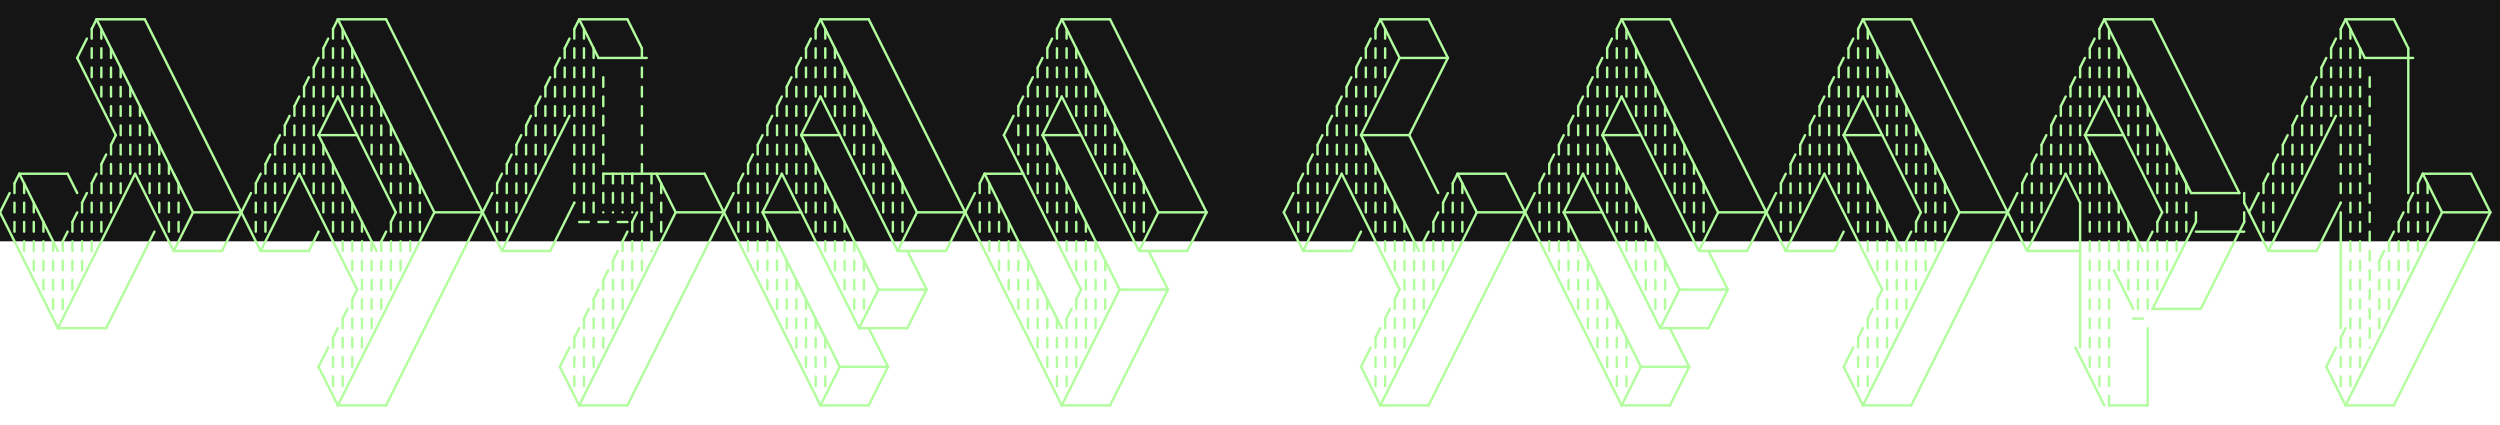<svg xmlns="http://www.w3.org/2000/svg" width="2072" height="352" class="svgbob">
    <style>
      .svgbob line, .svgbob path, .svgbob circle, .svgbob rect, .svgbob polygon {
      stroke: #b2fd9d;
      stroke-width: 2;
      stroke-opacity: 1;
      fill-opacity: 1;
      stroke-linecap: round;
      stroke-linejoin: miter;
      }
      .svgbob text {
      white-space: pre;
      fill: #b2fd9d;
      font-family: Iosevka Fixed, monospace;
      font-size: 18px;
      }
      .svgbob rect.backdrop {
      stroke: none;
      fill: #151515;
      height: 200px;
      }
      .svgbob .broken {
      stroke-dasharray: 8;
      }
      .svgbob .filled {
      fill: black;
      }
      .svgbob .bg_filled {
      fill: white;
      stroke-width: 2;
      }
      .svgbob .nofill {
      fill: white;
      }
      .svgbob .end_marked_arrow {
      marker-end: url(#arrow);
      }
      .svgbob .start_marked_arrow {
      marker-start: url(#arrow);
      }
      .svgbob .end_marked_diamond {
      marker-end: url(#diamond);
      }
      .svgbob .start_marked_diamond {
      marker-start: url(#diamond);
      }
      .svgbob .end_marked_circle {
      marker-end: url(#circle);
      }
      .svgbob .start_marked_circle {
      marker-start: url(#circle);
      }
      .svgbob .end_marked_open_circle {
      marker-end: url(#open_circle);
      }
      .svgbob .start_marked_open_circle {
      marker-start: url(#open_circle);
      }
      .svgbob .end_marked_big_open_circle {
      marker-end: url(#big_open_circle);
      }
      .svgbob .start_marked_big_open_circle {
      marker-start: url(#big_open_circle);
      }
      <!--separator-->
    </style>
    <defs>
      <marker id="arrow" viewBox="-2 -2 8 8" refX="4" refY="2" markerWidth="7" markerHeight="7" orient="auto-start-reverse">
        <polygon points="0,0 0,4 4,2 0,0"></polygon>
      </marker>
      <marker id="diamond" viewBox="-2 -2 8 8" refX="4" refY="2" markerWidth="7" markerHeight="7" orient="auto-start-reverse">
        <polygon points="0,2 2,0 4,2 2,4 0,2"></polygon>
      </marker>
      <marker id="circle" viewBox="0 0 8 8" refX="4" refY="4" markerWidth="7" markerHeight="7" orient="auto-start-reverse">
        <circle cx="4" cy="4" r="2" class="filled"></circle>
      </marker>
      <marker id="open_circle" viewBox="0 0 8 8" refX="4" refY="4" markerWidth="7" markerHeight="7" orient="auto-start-reverse">
        <circle cx="4" cy="4" r="2" class="bg_filled"></circle>
      </marker>
      <marker id="big_open_circle" viewBox="0 0 8 8" refX="4" refY="4" markerWidth="7" markerHeight="7" orient="auto-start-reverse">
        <circle cx="4" cy="4" r="3" class="bg_filled"></circle>
      </marker>
    </defs>
    <rect class="backdrop" x="0" y="0" width="2072" height="352"></rect>
    <line x1="1964" y1="64" x2="1964" y2="288" class="broken"></line>
    <line x1="1820" y1="192" x2="1860" y2="192" class="solid"></line>
    <line x1="1940" y1="176" x2="1940" y2="272" class="solid"></line>
    <line x1="1752" y1="224" x2="1768" y2="256" class="solid"></line>
    <line x1="1768" y1="264" x2="1780" y2="264" class="broken"></line>
    <line x1="1720" y1="288" x2="1744" y2="336" class="solid"></line>
    <g>
      <line x1="80" y1="16" x2="120" y2="16" class="solid"></line>
      <line x1="80" y1="16" x2="76" y2="24" class="solid"></line>
      <line x1="76" y1="24" x2="76" y2="64" class="broken"></line>
      <line x1="80" y1="16" x2="148" y2="152" class="solid"></line>
      <line x1="84" y1="24" x2="84" y2="80" class="broken"></line>
      <line x1="120" y1="16" x2="184" y2="144" class="solid"></line>
      <line x1="92" y1="40" x2="92" y2="96" class="broken"></line>
      <line x1="100" y1="56" x2="100" y2="160" class="broken"></line>
      <line x1="108" y1="72" x2="108" y2="144" class="broken"></line>
      <line x1="116" y1="88" x2="116" y2="144" class="broken"></line>
      <line x1="124" y1="104" x2="124" y2="160" class="broken"></line>
      <line x1="132" y1="120" x2="132" y2="176" class="broken"></line>
      <line x1="140" y1="136" x2="140" y2="192" class="broken"></line>
      <line x1="144" y1="144" x2="160" y2="176" class="solid"></line>
      <line x1="148" y1="152" x2="148" y2="192" class="broken"></line>
      <line x1="184" y1="144" x2="216" y2="208" class="solid"></line>
      <line x1="248" y1="144" x2="216" y2="208" class="solid"></line>
      <line x1="248" y1="144" x2="296" y2="240" class="solid"></line>
      <line x1="160" y1="176" x2="200" y2="176" class="solid"></line>
      <line x1="208" y1="160" x2="184" y2="208" class="solid"></line>
      <line x1="216" y1="208" x2="256" y2="208" class="solid"></line>
      <line x1="264" y1="192" x2="256" y2="208" class="solid"></line>
      <line x1="296" y1="240" x2="292" y2="248" class="solid"></line>
      <line x1="292" y1="248" x2="292" y2="304" class="broken"></line>
      <line x1="112" y1="144" x2="48" y2="272" class="solid"></line>
      <line x1="112" y1="144" x2="144" y2="208" class="solid"></line>
      <line x1="160" y1="176" x2="144" y2="208" class="solid"></line>
      <line x1="144" y1="208" x2="184" y2="208" class="solid"></line>
      <line x1="8" y1="160" x2="0" y2="176" class="solid"></line>
      <line x1="0" y1="176" x2="48" y2="272" class="solid"></line>
      <line x1="128" y1="192" x2="88" y2="272" class="solid"></line>
      <line x1="48" y1="272" x2="88" y2="272" class="solid"></line>
    </g>
    <g>
      <line x1="280" y1="16" x2="320" y2="16" class="solid"></line>
      <line x1="280" y1="16" x2="276" y2="24" class="solid"></line>
      <line x1="276" y1="24" x2="276" y2="80" class="broken"></line>
      <line x1="280" y1="16" x2="348" y2="152" class="solid"></line>
      <line x1="284" y1="24" x2="284" y2="80" class="broken"></line>
      <line x1="320" y1="16" x2="384" y2="144" class="solid"></line>
      <line x1="292" y1="40" x2="292" y2="96" class="broken"></line>
      <line x1="300" y1="56" x2="300" y2="112" class="broken"></line>
      <line x1="308" y1="72" x2="308" y2="128" class="broken"></line>
      <line x1="316" y1="88" x2="316" y2="144" class="broken"></line>
      <line x1="324" y1="104" x2="324" y2="160" class="broken"></line>
      <line x1="332" y1="120" x2="332" y2="224" class="broken"></line>
      <line x1="340" y1="136" x2="340" y2="208" class="broken"></line>
      <line x1="344" y1="144" x2="360" y2="176" class="solid"></line>
      <line x1="348" y1="152" x2="348" y2="192" class="broken"></line>
      <line x1="480" y1="16" x2="520" y2="16" class="solid"></line>
      <line x1="480" y1="16" x2="476" y2="24" class="solid"></line>
      <line x1="476" y1="24" x2="476" y2="168" class="broken"></line>
      <line x1="480" y1="16" x2="496" y2="48" class="solid"></line>
      <line x1="484" y1="24" x2="484" y2="176" class="broken"></line>
      <line x1="520" y1="16" x2="532" y2="40" class="solid"></line>
      <line x1="492" y1="40" x2="492" y2="176" class="broken"></line>
      <line x1="496" y1="48" x2="536" y2="48" class="solid"></line>
      <line x1="532" y1="40" x2="532" y2="224" class="broken"></line>
      <line x1="476" y1="168" x2="456" y2="208" class="solid"></line>
      <line x1="472" y1="96" x2="416" y2="208" class="solid"></line>
      <line x1="384" y1="144" x2="416" y2="208" class="solid"></line>
      <line x1="360" y1="176" x2="400" y2="176" class="solid"></line>
      <line x1="408" y1="160" x2="320" y2="336" class="solid"></line>
      <line x1="360" y1="176" x2="296" y2="304" class="solid"></line>
      <line x1="416" y1="208" x2="456" y2="208" class="solid"></line>
      <line x1="272" y1="288" x2="264" y2="304" class="solid"></line>
      <line x1="264" y1="304" x2="280" y2="336" class="solid"></line>
      <line x1="296" y1="304" x2="280" y2="336" class="solid"></line>
      <line x1="280" y1="336" x2="320" y2="336" class="solid"></line>
    </g>
    <g>
      <line x1="680" y1="16" x2="720" y2="16" class="solid"></line>
      <line x1="680" y1="16" x2="676" y2="24" class="solid"></line>
      <line x1="676" y1="24" x2="676" y2="80" class="broken"></line>
      <line x1="680" y1="16" x2="748" y2="152" class="solid"></line>
      <line x1="684" y1="24" x2="684" y2="80" class="broken"></line>
      <line x1="720" y1="16" x2="848" y2="272" class="solid"></line>
      <line x1="692" y1="40" x2="692" y2="96" class="broken"></line>
      <line x1="700" y1="56" x2="700" y2="112" class="broken"></line>
      <line x1="708" y1="72" x2="708" y2="128" class="broken"></line>
      <line x1="716" y1="88" x2="716" y2="144" class="broken"></line>
      <line x1="724" y1="104" x2="724" y2="160" class="broken"></line>
      <line x1="732" y1="120" x2="732" y2="176" class="broken"></line>
      <line x1="740" y1="136" x2="740" y2="192" class="broken"></line>
      <line x1="744" y1="144" x2="760" y2="176" class="solid"></line>
      <line x1="748" y1="152" x2="748" y2="192" class="broken"></line>
      <line x1="760" y1="176" x2="800" y2="176" class="solid"></line>
      <line x1="808" y1="160" x2="784" y2="208" class="solid"></line>
      <line x1="680" y1="80" x2="664" y2="112" class="solid"></line>
      <line x1="680" y1="80" x2="744" y2="208" class="solid"></line>
      <line x1="664" y1="112" x2="696" y2="112" class="solid"></line>
      <line x1="664" y1="112" x2="728" y2="240" class="solid"></line>
      <line x1="668" y1="120" x2="668" y2="176" class="broken"></line>
      <line x1="676" y1="136" x2="676" y2="192" class="broken"></line>
      <line x1="684" y1="152" x2="684" y2="208" class="broken"></line>
      <line x1="692" y1="168" x2="692" y2="224" class="broken"></line>
      <line x1="700" y1="184" x2="700" y2="240" class="broken"></line>
      <line x1="760" y1="176" x2="744" y2="208" class="solid"></line>
      <line x1="708" y1="200" x2="708" y2="256" class="broken"></line>
      <line x1="744" y1="208" x2="784" y2="208" class="solid"></line>
      <line x1="716" y1="216" x2="716" y2="256" class="broken"></line>
      <line x1="752" y1="208" x2="768" y2="240" class="solid"></line>
      <line x1="728" y1="240" x2="768" y2="240" class="solid"></line>
      <line x1="768" y1="240" x2="752" y2="272" class="solid"></line>
      <line x1="880" y1="16" x2="920" y2="16" class="solid"></line>
      <line x1="880" y1="16" x2="876" y2="24" class="solid"></line>
      <line x1="876" y1="24" x2="876" y2="80" class="broken"></line>
      <line x1="880" y1="16" x2="948" y2="152" class="solid"></line>
      <line x1="884" y1="24" x2="884" y2="80" class="broken"></line>
      <line x1="920" y1="16" x2="984" y2="144" class="solid"></line>
      <line x1="892" y1="40" x2="892" y2="96" class="broken"></line>
      <line x1="900" y1="56" x2="900" y2="112" class="broken"></line>
      <line x1="908" y1="72" x2="908" y2="128" class="broken"></line>
      <line x1="916" y1="88" x2="916" y2="144" class="broken"></line>
      <line x1="924" y1="104" x2="924" y2="160" class="broken"></line>
      <line x1="932" y1="120" x2="932" y2="176" class="broken"></line>
      <line x1="940" y1="136" x2="940" y2="192" class="broken"></line>
      <line x1="944" y1="144" x2="960" y2="176" class="solid"></line>
      <line x1="948" y1="152" x2="948" y2="192" class="broken"></line>
      <line x1="984" y1="144" x2="1000" y2="176" class="solid"></line>
      <line x1="960" y1="176" x2="1000" y2="176" class="solid"></line>
      <line x1="1000" y1="176" x2="984" y2="208" class="solid"></line>
      <line x1="880" y1="80" x2="864" y2="112" class="solid"></line>
      <line x1="880" y1="80" x2="944" y2="208" class="solid"></line>
      <line x1="864" y1="112" x2="896" y2="112" class="solid"></line>
      <line x1="864" y1="112" x2="928" y2="240" class="solid"></line>
      <line x1="868" y1="120" x2="868" y2="176" class="broken"></line>
      <line x1="876" y1="136" x2="876" y2="192" class="broken"></line>
      <line x1="884" y1="152" x2="884" y2="208" class="broken"></line>
      <line x1="892" y1="168" x2="892" y2="224" class="broken"></line>
      <line x1="900" y1="184" x2="900" y2="288" class="broken"></line>
      <line x1="960" y1="176" x2="944" y2="208" class="solid"></line>
      <line x1="908" y1="200" x2="908" y2="272" class="broken"></line>
      <line x1="944" y1="208" x2="984" y2="208" class="solid"></line>
      <line x1="916" y1="216" x2="916" y2="256" class="broken"></line>
      <line x1="952" y1="208" x2="968" y2="240" class="solid"></line>
      <line x1="928" y1="240" x2="968" y2="240" class="solid"></line>
      <line x1="928" y1="240" x2="880" y2="336" class="solid"></line>
      <line x1="968" y1="240" x2="920" y2="336" class="solid"></line>
      <line x1="848" y1="272" x2="880" y2="336" class="solid"></line>
      <line x1="880" y1="336" x2="920" y2="336" class="solid"></line>
      <line x1="500" y1="64" x2="500" y2="176" class="broken"></line>
      <line x1="500" y1="144" x2="584" y2="144" class="solid"></line>
      <line x1="508" y1="144" x2="508" y2="176" class="broken"></line>
      <line x1="516" y1="144" x2="516" y2="176" class="broken"></line>
      <line x1="524" y1="144" x2="524" y2="176" class="broken"></line>
      <line x1="540" y1="144" x2="540" y2="208" class="broken"></line>
      <line x1="544" y1="144" x2="560" y2="176" class="solid"></line>
      <line x1="548" y1="152" x2="548" y2="192" class="broken"></line>
      <line x1="584" y1="144" x2="648" y2="272" class="solid"></line>
      <line x1="560" y1="176" x2="600" y2="176" class="solid"></line>
      <line x1="608" y1="160" x2="520" y2="336" class="solid"></line>
      <line x1="560" y1="176" x2="496" y2="304" class="solid"></line>
      <line x1="648" y1="272" x2="680" y2="336" class="solid"></line>
      <line x1="648" y1="144" x2="632" y2="176" class="solid"></line>
      <line x1="648" y1="144" x2="712" y2="272" class="solid"></line>
      <line x1="632" y1="176" x2="664" y2="176" class="solid"></line>
      <line x1="632" y1="176" x2="696" y2="304" class="solid"></line>
      <line x1="636" y1="184" x2="636" y2="240" class="broken"></line>
      <line x1="644" y1="200" x2="644" y2="256" class="broken"></line>
      <line x1="652" y1="216" x2="652" y2="272" class="broken"></line>
      <line x1="660" y1="232" x2="660" y2="288" class="broken"></line>
      <line x1="668" y1="248" x2="668" y2="304" class="broken"></line>
      <line x1="728" y1="240" x2="712" y2="272" class="solid"></line>
      <line x1="676" y1="264" x2="676" y2="320" class="broken"></line>
      <line x1="712" y1="272" x2="752" y2="272" class="solid"></line>
      <line x1="684" y1="280" x2="684" y2="320" class="broken"></line>
      <line x1="720" y1="272" x2="736" y2="304" class="solid"></line>
      <line x1="696" y1="304" x2="736" y2="304" class="solid"></line>
      <line x1="696" y1="304" x2="680" y2="336" class="solid"></line>
      <line x1="736" y1="304" x2="720" y2="336" class="solid"></line>
      <line x1="680" y1="336" x2="720" y2="336" class="solid"></line>
      <line x1="472" y1="288" x2="464" y2="304" class="solid"></line>
      <line x1="464" y1="304" x2="480" y2="336" class="solid"></line>
      <line x1="496" y1="304" x2="480" y2="336" class="solid"></line>
      <line x1="480" y1="336" x2="520" y2="336" class="solid"></line>
    </g>
    <g>
      <line x1="72" y1="32" x2="64" y2="48" class="solid"></line>
      <line x1="64" y1="48" x2="96" y2="112" class="solid"></line>
      <line x1="96" y1="112" x2="92" y2="120" class="solid"></line>
      <line x1="92" y1="120" x2="92" y2="176" class="broken"></line>
    </g>
    <g>
      <line x1="272" y1="32" x2="268" y2="40" class="solid"></line>
      <line x1="268" y1="40" x2="268" y2="96" class="broken"></line>
    </g>
    <g>
      <line x1="472" y1="32" x2="468" y2="40" class="solid"></line>
      <line x1="468" y1="40" x2="468" y2="96" class="broken"></line>
    </g>
    <g>
      <line x1="672" y1="32" x2="668" y2="40" class="solid"></line>
      <line x1="668" y1="40" x2="668" y2="96" class="broken"></line>
    </g>
    <g>
      <line x1="872" y1="32" x2="868" y2="40" class="solid"></line>
      <line x1="868" y1="40" x2="868" y2="96" class="broken"></line>
    </g>
    <g>
      <line x1="264" y1="48" x2="260" y2="56" class="solid"></line>
      <line x1="260" y1="56" x2="260" y2="160" class="broken"></line>
    </g>
    <g>
      <line x1="464" y1="48" x2="460" y2="56" class="solid"></line>
      <line x1="460" y1="56" x2="460" y2="112" class="broken"></line>
    </g>
    <g>
      <line x1="664" y1="48" x2="660" y2="56" class="solid"></line>
      <line x1="660" y1="56" x2="660" y2="160" class="broken"></line>
    </g>
    <g>
      <line x1="864" y1="48" x2="860" y2="56" class="solid"></line>
      <line x1="860" y1="56" x2="860" y2="160" class="broken"></line>
    </g>
    <g>
      <line x1="256" y1="64" x2="252" y2="72" class="solid"></line>
      <line x1="252" y1="72" x2="252" y2="144" class="broken"></line>
    </g>
    <g>
      <line x1="456" y1="64" x2="452" y2="72" class="solid"></line>
      <line x1="452" y1="72" x2="452" y2="128" class="broken"></line>
    </g>
    <g>
      <line x1="656" y1="64" x2="652" y2="72" class="solid"></line>
      <line x1="652" y1="72" x2="652" y2="144" class="broken"></line>
    </g>
    <g>
      <line x1="856" y1="64" x2="852" y2="72" class="solid"></line>
      <line x1="852" y1="72" x2="852" y2="144" class="broken"></line>
    </g>
    <g>
      <line x1="248" y1="80" x2="244" y2="88" class="solid"></line>
      <line x1="244" y1="88" x2="244" y2="144" class="broken"></line>
    </g>
    <g>
      <line x1="280" y1="80" x2="264" y2="112" class="solid"></line>
      <line x1="280" y1="80" x2="328" y2="176" class="solid"></line>
      <line x1="264" y1="112" x2="296" y2="112" class="solid"></line>
      <line x1="264" y1="112" x2="312" y2="208" class="solid"></line>
      <line x1="268" y1="120" x2="268" y2="176" class="broken"></line>
      <line x1="276" y1="136" x2="276" y2="192" class="broken"></line>
      <line x1="284" y1="152" x2="284" y2="208" class="broken"></line>
      <line x1="292" y1="168" x2="292" y2="224" class="broken"></line>
      <line x1="300" y1="184" x2="300" y2="288" class="broken"></line>
      <line x1="328" y1="176" x2="324" y2="184" class="solid"></line>
      <line x1="324" y1="184" x2="324" y2="240" class="broken"></line>
      <line x1="308" y1="200" x2="308" y2="272" class="broken"></line>
    </g>
    <g>
      <line x1="448" y1="80" x2="444" y2="88" class="solid"></line>
      <line x1="444" y1="88" x2="444" y2="144" class="broken"></line>
    </g>
    <g>
      <line x1="648" y1="80" x2="644" y2="88" class="solid"></line>
      <line x1="644" y1="88" x2="644" y2="144" class="broken"></line>
    </g>
    <g>
      <line x1="848" y1="80" x2="844" y2="88" class="solid"></line>
      <line x1="844" y1="88" x2="844" y2="128" class="broken"></line>
    </g>
    <g>
      <line x1="240" y1="96" x2="236" y2="104" class="solid"></line>
      <line x1="236" y1="104" x2="236" y2="160" class="broken"></line>
    </g>
    <g>
      <line x1="440" y1="96" x2="436" y2="104" class="solid"></line>
      <line x1="436" y1="104" x2="436" y2="160" class="broken"></line>
    </g>
    <g>
      <line x1="640" y1="96" x2="636" y2="104" class="solid"></line>
      <line x1="636" y1="104" x2="636" y2="160" class="broken"></line>
    </g>
    <g>
      <line x1="840" y1="96" x2="832" y2="112" class="solid"></line>
      <line x1="832" y1="112" x2="896" y2="240" class="solid"></line>
      <line x1="816" y1="144" x2="848" y2="144" class="solid"></line>
      <line x1="816" y1="144" x2="812" y2="152" class="solid"></line>
      <line x1="812" y1="152" x2="812" y2="192" class="broken"></line>
      <line x1="816" y1="144" x2="880" y2="272" class="solid"></line>
      <line x1="820" y1="152" x2="820" y2="208" class="broken"></line>
      <line x1="828" y1="168" x2="828" y2="224" class="broken"></line>
      <line x1="836" y1="184" x2="836" y2="240" class="broken"></line>
      <line x1="844" y1="200" x2="844" y2="256" class="broken"></line>
      <line x1="852" y1="216" x2="852" y2="272" class="broken"></line>
      <line x1="860" y1="232" x2="860" y2="288" class="broken"></line>
      <line x1="868" y1="248" x2="868" y2="304" class="broken"></line>
      <line x1="896" y1="240" x2="892" y2="248" class="solid"></line>
      <line x1="892" y1="248" x2="892" y2="304" class="broken"></line>
      <line x1="876" y1="264" x2="876" y2="320" class="broken"></line>
    </g>
    <g>
      <line x1="232" y1="112" x2="228" y2="120" class="solid"></line>
      <line x1="228" y1="120" x2="228" y2="176" class="broken"></line>
    </g>
    <g>
      <line x1="432" y1="112" x2="428" y2="120" class="solid"></line>
      <line x1="428" y1="120" x2="428" y2="176" class="broken"></line>
    </g>
    <g>
      <line x1="632" y1="112" x2="628" y2="120" class="solid"></line>
      <line x1="628" y1="120" x2="628" y2="224" class="broken"></line>
    </g>
    <g>
      <line x1="16" y1="144" x2="56" y2="144" class="solid"></line>
      <line x1="16" y1="144" x2="12" y2="152" class="solid"></line>
      <line x1="12" y1="152" x2="12" y2="192" class="broken"></line>
      <line x1="16" y1="144" x2="48" y2="208" class="solid"></line>
      <line x1="20" y1="152" x2="20" y2="208" class="broken"></line>
      <line x1="56" y1="144" x2="64" y2="160" class="solid"></line>
      <line x1="28" y1="168" x2="28" y2="224" class="broken"></line>
      <line x1="36" y1="184" x2="36" y2="240" class="broken"></line>
      <line x1="44" y1="200" x2="44" y2="256" class="broken"></line>
    </g>
    <g>
      <line x1="88" y1="128" x2="84" y2="136" class="solid"></line>
      <line x1="84" y1="136" x2="84" y2="192" class="broken"></line>
    </g>
    <g>
      <line x1="224" y1="128" x2="220" y2="136" class="solid"></line>
      <line x1="220" y1="136" x2="220" y2="192" class="broken"></line>
    </g>
    <g>
      <line x1="424" y1="128" x2="420" y2="136" class="solid"></line>
      <line x1="420" y1="136" x2="420" y2="192" class="broken"></line>
    </g>
    <g>
      <line x1="624" y1="128" x2="620" y2="136" class="solid"></line>
      <line x1="620" y1="136" x2="620" y2="208" class="broken"></line>
    </g>
    <g>
      <line x1="80" y1="144" x2="76" y2="152" class="solid"></line>
      <line x1="76" y1="152" x2="76" y2="208" class="broken"></line>
    </g>
    <g>
      <line x1="216" y1="144" x2="212" y2="152" class="solid"></line>
      <line x1="212" y1="152" x2="212" y2="192" class="broken"></line>
    </g>
    <g>
      <line x1="416" y1="144" x2="412" y2="152" class="solid"></line>
      <line x1="412" y1="152" x2="412" y2="192" class="broken"></line>
    </g>
    <g>
      <line x1="616" y1="144" x2="612" y2="152" class="solid"></line>
      <line x1="612" y1="152" x2="612" y2="192" class="broken"></line>
    </g>
    <g>
      <line x1="72" y1="160" x2="68" y2="168" class="solid"></line>
      <line x1="68" y1="168" x2="68" y2="224" class="broken"></line>
    </g>
    <g>
      <line x1="64" y1="176" x2="60" y2="184" class="solid"></line>
      <line x1="60" y1="184" x2="60" y2="240" class="broken"></line>
    </g>
    <g>
      <line x1="480" y1="184" x2="524" y2="184" class="broken"></line>
      <line x1="528" y1="176" x2="524" y2="184" class="solid"></line>
      <line x1="524" y1="184" x2="524" y2="240" class="broken"></line>
    </g>
    <g>
      <line x1="56" y1="192" x2="52" y2="200" class="solid"></line>
      <line x1="52" y1="200" x2="52" y2="256" class="broken"></line>
    </g>
    <g>
      <line x1="320" y1="192" x2="316" y2="200" class="solid"></line>
      <line x1="316" y1="200" x2="316" y2="256" class="broken"></line>
    </g>
    <g>
      <line x1="520" y1="192" x2="516" y2="200" class="solid"></line>
      <line x1="516" y1="200" x2="516" y2="256" class="broken"></line>
    </g>
    <g>
      <line x1="512" y1="208" x2="508" y2="216" class="solid"></line>
      <line x1="508" y1="216" x2="508" y2="272" class="broken"></line>
    </g>
    <g>
      <line x1="504" y1="224" x2="500" y2="232" class="solid"></line>
      <line x1="500" y1="232" x2="500" y2="288" class="broken"></line>
    </g>
    <g>
      <line x1="496" y1="240" x2="492" y2="248" class="solid"></line>
      <line x1="492" y1="248" x2="492" y2="304" class="broken"></line>
    </g>
    <g>
      <line x1="288" y1="256" x2="284" y2="264" class="solid"></line>
      <line x1="284" y1="264" x2="284" y2="320" class="broken"></line>
    </g>
    <g>
      <line x1="488" y1="256" x2="484" y2="264" class="solid"></line>
      <line x1="484" y1="264" x2="484" y2="320" class="broken"></line>
    </g>
    <g>
      <line x1="888" y1="256" x2="884" y2="264" class="solid"></line>
      <line x1="884" y1="264" x2="884" y2="320" class="broken"></line>
    </g>
    <g>
      <line x1="280" y1="272" x2="276" y2="280" class="solid"></line>
      <line x1="276" y1="280" x2="276" y2="320" class="broken"></line>
    </g>
    <g>
      <line x1="480" y1="272" x2="476" y2="280" class="solid"></line>
      <line x1="476" y1="280" x2="476" y2="320" class="broken"></line>
    </g>
    <g>
      <line x1="1144" y1="16" x2="1184" y2="16" class="solid"></line>
      <line x1="1144" y1="16" x2="1140" y2="24" class="solid"></line>
      <line x1="1140" y1="24" x2="1140" y2="80" class="broken"></line>
      <line x1="1144" y1="16" x2="1160" y2="48" class="solid"></line>
      <line x1="1148" y1="24" x2="1148" y2="64" class="broken"></line>
      <line x1="1184" y1="16" x2="1200" y2="48" class="solid"></line>
      <line x1="1160" y1="48" x2="1200" y2="48" class="solid"></line>
      <line x1="1160" y1="48" x2="1128" y2="112" class="solid"></line>
      <line x1="1200" y1="48" x2="1168" y2="112" class="solid"></line>
      <line x1="1128" y1="112" x2="1168" y2="112" class="solid"></line>
      <line x1="1128" y1="112" x2="1176" y2="208" class="solid"></line>
      <line x1="1132" y1="120" x2="1132" y2="176" class="broken"></line>
      <line x1="1168" y1="112" x2="1192" y2="160" class="solid"></line>
      <line x1="1140" y1="136" x2="1140" y2="192" class="broken"></line>
      <line x1="1148" y1="152" x2="1148" y2="208" class="broken"></line>
      <line x1="1156" y1="168" x2="1156" y2="224" class="broken"></line>
      <line x1="1164" y1="184" x2="1164" y2="288" class="broken"></line>
      <line x1="1172" y1="200" x2="1172" y2="272" class="broken"></line>
    </g>
    <g>
      <line x1="1344" y1="16" x2="1384" y2="16" class="solid"></line>
      <line x1="1344" y1="16" x2="1340" y2="24" class="solid"></line>
      <line x1="1340" y1="24" x2="1340" y2="80" class="broken"></line>
      <line x1="1344" y1="16" x2="1412" y2="152" class="solid"></line>
      <line x1="1348" y1="24" x2="1348" y2="80" class="broken"></line>
      <line x1="1384" y1="16" x2="1448" y2="144" class="solid"></line>
      <line x1="1356" y1="40" x2="1356" y2="96" class="broken"></line>
      <line x1="1364" y1="56" x2="1364" y2="112" class="broken"></line>
      <line x1="1372" y1="72" x2="1372" y2="128" class="broken"></line>
      <line x1="1380" y1="88" x2="1380" y2="144" class="broken"></line>
      <line x1="1388" y1="104" x2="1388" y2="160" class="broken"></line>
      <line x1="1396" y1="120" x2="1396" y2="176" class="broken"></line>
      <line x1="1404" y1="136" x2="1404" y2="192" class="broken"></line>
      <line x1="1408" y1="144" x2="1424" y2="176" class="solid"></line>
      <line x1="1412" y1="152" x2="1412" y2="192" class="broken"></line>
      <line x1="1448" y1="144" x2="1480" y2="208" class="solid"></line>
      <line x1="1512" y1="144" x2="1480" y2="208" class="solid"></line>
      <line x1="1512" y1="144" x2="1560" y2="240" class="solid"></line>
      <line x1="1424" y1="176" x2="1464" y2="176" class="solid"></line>
      <line x1="1472" y1="160" x2="1448" y2="208" class="solid"></line>
      <line x1="1480" y1="208" x2="1520" y2="208" class="solid"></line>
      <line x1="1528" y1="192" x2="1520" y2="208" class="solid"></line>
      <line x1="1560" y1="240" x2="1556" y2="248" class="solid"></line>
      <line x1="1556" y1="248" x2="1556" y2="304" class="broken"></line>
      <line x1="1344" y1="80" x2="1328" y2="112" class="solid"></line>
      <line x1="1344" y1="80" x2="1408" y2="208" class="solid"></line>
      <line x1="1328" y1="112" x2="1360" y2="112" class="solid"></line>
      <line x1="1328" y1="112" x2="1392" y2="240" class="solid"></line>
      <line x1="1332" y1="120" x2="1332" y2="176" class="broken"></line>
      <line x1="1340" y1="136" x2="1340" y2="192" class="broken"></line>
      <line x1="1348" y1="152" x2="1348" y2="208" class="broken"></line>
      <line x1="1356" y1="168" x2="1356" y2="224" class="broken"></line>
      <line x1="1364" y1="184" x2="1364" y2="240" class="broken"></line>
      <line x1="1424" y1="176" x2="1408" y2="208" class="solid"></line>
      <line x1="1372" y1="200" x2="1372" y2="256" class="broken"></line>
      <line x1="1408" y1="208" x2="1448" y2="208" class="solid"></line>
      <line x1="1380" y1="216" x2="1380" y2="256" class="broken"></line>
      <line x1="1416" y1="208" x2="1432" y2="240" class="solid"></line>
      <line x1="1392" y1="240" x2="1432" y2="240" class="solid"></line>
      <line x1="1432" y1="240" x2="1416" y2="272" class="solid"></line>
      <line x1="1208" y1="144" x2="1248" y2="144" class="solid"></line>
      <line x1="1208" y1="144" x2="1204" y2="152" class="solid"></line>
      <line x1="1204" y1="152" x2="1204" y2="208" class="broken"></line>
      <line x1="1208" y1="144" x2="1224" y2="176" class="solid"></line>
      <line x1="1212" y1="152" x2="1212" y2="192" class="broken"></line>
      <line x1="1248" y1="144" x2="1312" y2="272" class="solid"></line>
      <line x1="1224" y1="176" x2="1264" y2="176" class="solid"></line>
      <line x1="1272" y1="160" x2="1184" y2="336" class="solid"></line>
      <line x1="1224" y1="176" x2="1160" y2="304" class="solid"></line>
      <line x1="1312" y1="272" x2="1344" y2="336" class="solid"></line>
      <line x1="1312" y1="144" x2="1296" y2="176" class="solid"></line>
      <line x1="1312" y1="144" x2="1376" y2="272" class="solid"></line>
      <line x1="1296" y1="176" x2="1328" y2="176" class="solid"></line>
      <line x1="1296" y1="176" x2="1360" y2="304" class="solid"></line>
      <line x1="1300" y1="184" x2="1300" y2="240" class="broken"></line>
      <line x1="1308" y1="200" x2="1308" y2="256" class="broken"></line>
      <line x1="1316" y1="216" x2="1316" y2="272" class="broken"></line>
      <line x1="1324" y1="232" x2="1324" y2="288" class="broken"></line>
      <line x1="1332" y1="248" x2="1332" y2="304" class="broken"></line>
      <line x1="1392" y1="240" x2="1376" y2="272" class="solid"></line>
      <line x1="1340" y1="264" x2="1340" y2="320" class="broken"></line>
      <line x1="1376" y1="272" x2="1416" y2="272" class="solid"></line>
      <line x1="1348" y1="280" x2="1348" y2="320" class="broken"></line>
      <line x1="1384" y1="272" x2="1400" y2="304" class="solid"></line>
      <line x1="1360" y1="304" x2="1400" y2="304" class="solid"></line>
      <line x1="1360" y1="304" x2="1344" y2="336" class="solid"></line>
      <line x1="1400" y1="304" x2="1384" y2="336" class="solid"></line>
      <line x1="1344" y1="336" x2="1384" y2="336" class="solid"></line>
      <line x1="1136" y1="288" x2="1128" y2="304" class="solid"></line>
      <line x1="1128" y1="304" x2="1144" y2="336" class="solid"></line>
      <line x1="1160" y1="304" x2="1144" y2="336" class="solid"></line>
      <line x1="1144" y1="336" x2="1184" y2="336" class="solid"></line>
    </g>
    <g>
      <line x1="1544" y1="16" x2="1584" y2="16" class="solid"></line>
      <line x1="1544" y1="16" x2="1540" y2="24" class="solid"></line>
      <line x1="1540" y1="24" x2="1540" y2="80" class="broken"></line>
      <line x1="1544" y1="16" x2="1612" y2="152" class="solid"></line>
      <line x1="1548" y1="24" x2="1548" y2="80" class="broken"></line>
      <line x1="1584" y1="16" x2="1648" y2="144" class="solid"></line>
      <line x1="1556" y1="40" x2="1556" y2="96" class="broken"></line>
      <line x1="1564" y1="56" x2="1564" y2="112" class="broken"></line>
      <line x1="1572" y1="72" x2="1572" y2="128" class="broken"></line>
      <line x1="1580" y1="88" x2="1580" y2="144" class="broken"></line>
      <line x1="1588" y1="104" x2="1588" y2="160" class="broken"></line>
      <line x1="1596" y1="120" x2="1596" y2="224" class="broken"></line>
      <line x1="1604" y1="136" x2="1604" y2="208" class="broken"></line>
      <line x1="1608" y1="144" x2="1624" y2="176" class="solid"></line>
      <line x1="1612" y1="152" x2="1612" y2="192" class="broken"></line>
      <line x1="1648" y1="144" x2="1680" y2="208" class="solid"></line>
      <line x1="1712" y1="144" x2="1680" y2="208" class="solid"></line>
      <line x1="1712" y1="144" x2="1724" y2="168" class="solid"></line>
      <line x1="1624" y1="176" x2="1664" y2="176" class="solid"></line>
      <line x1="1672" y1="160" x2="1584" y2="336" class="solid"></line>
      <line x1="1724" y1="168" x2="1724" y2="288" class="solid"></line>
      <line x1="1624" y1="176" x2="1560" y2="304" class="solid"></line>
      <line x1="1680" y1="208" x2="1724" y2="208" class="solid"></line>
      <line x1="1536" y1="288" x2="1528" y2="304" class="solid"></line>
      <line x1="1528" y1="304" x2="1544" y2="336" class="solid"></line>
      <line x1="1560" y1="304" x2="1544" y2="336" class="solid"></line>
      <line x1="1544" y1="336" x2="1584" y2="336" class="solid"></line>
    </g>
    <g>
      <line x1="1744" y1="16" x2="1784" y2="16" class="solid"></line>
      <line x1="1744" y1="16" x2="1740" y2="24" class="solid"></line>
      <line x1="1740" y1="24" x2="1740" y2="80" class="broken"></line>
      <line x1="1744" y1="16" x2="1812" y2="152" class="solid"></line>
      <line x1="1748" y1="24" x2="1748" y2="80" class="broken"></line>
      <line x1="1784" y1="16" x2="1848" y2="144" class="solid"></line>
      <line x1="1756" y1="40" x2="1756" y2="96" class="broken"></line>
      <line x1="1764" y1="56" x2="1764" y2="112" class="broken"></line>
      <line x1="1772" y1="72" x2="1772" y2="128" class="broken"></line>
      <line x1="1780" y1="88" x2="1780" y2="144" class="broken"></line>
      <line x1="1788" y1="104" x2="1788" y2="160" class="broken"></line>
      <line x1="1796" y1="120" x2="1796" y2="224" class="broken"></line>
      <line x1="1804" y1="136" x2="1804" y2="208" class="broken"></line>
      <line x1="1808" y1="144" x2="1816" y2="160" class="solid"></line>
      <line x1="1812" y1="152" x2="1812" y2="192" class="broken"></line>
      <line x1="1816" y1="160" x2="1856" y2="160" class="solid"></line>
      <line x1="1848" y1="144" x2="1856" y2="160" class="solid"></line>
    </g>
    <g>
      <line x1="1944" y1="16" x2="1984" y2="16" class="solid"></line>
      <line x1="1944" y1="16" x2="1940" y2="24" class="solid"></line>
      <line x1="1940" y1="24" x2="1940" y2="168" class="broken"></line>
      <line x1="1944" y1="16" x2="1960" y2="48" class="solid"></line>
      <line x1="1948" y1="24" x2="1948" y2="320" class="broken"></line>
      <line x1="1984" y1="16" x2="1996" y2="40" class="solid"></line>
      <line x1="1956" y1="40" x2="1956" y2="304" class="broken"></line>
      <line x1="1960" y1="48" x2="2000" y2="48" class="solid"></line>
      <line x1="1996" y1="40" x2="1996" y2="160" class="solid"></line>
      <line x1="1940" y1="168" x2="1920" y2="208" class="solid"></line>
      <line x1="1936" y1="96" x2="1880" y2="208" class="solid"></line>
      <line x1="1860" y1="160" x2="1860" y2="168" class="solid"></line>
      <line x1="1860" y1="168" x2="1880" y2="208" class="solid"></line>
      <line x1="1872" y1="160" x2="1864" y2="176" class="solid"></line>
      <line x1="1880" y1="208" x2="1920" y2="208" class="solid"></line>
    </g>
    <g>
      <line x1="1136" y1="32" x2="1132" y2="40" class="solid"></line>
      <line x1="1132" y1="40" x2="1132" y2="96" class="broken"></line>
    </g>
    <g>
      <line x1="1336" y1="32" x2="1332" y2="40" class="solid"></line>
      <line x1="1332" y1="40" x2="1332" y2="96" class="broken"></line>
    </g>
    <g>
      <line x1="1536" y1="32" x2="1532" y2="40" class="solid"></line>
      <line x1="1532" y1="40" x2="1532" y2="96" class="broken"></line>
    </g>
    <g>
      <line x1="1736" y1="32" x2="1732" y2="40" class="solid"></line>
      <line x1="1732" y1="40" x2="1732" y2="96" class="broken"></line>
    </g>
    <g>
      <line x1="1936" y1="32" x2="1932" y2="40" class="solid"></line>
      <line x1="1932" y1="40" x2="1932" y2="96" class="broken"></line>
    </g>
    <g>
      <line x1="1128" y1="48" x2="1124" y2="56" class="solid"></line>
      <line x1="1124" y1="56" x2="1124" y2="160" class="broken"></line>
    </g>
    <g>
      <line x1="1328" y1="48" x2="1324" y2="56" class="solid"></line>
      <line x1="1324" y1="56" x2="1324" y2="160" class="broken"></line>
    </g>
    <g>
      <line x1="1528" y1="48" x2="1524" y2="56" class="solid"></line>
      <line x1="1524" y1="56" x2="1524" y2="160" class="broken"></line>
    </g>
    <g>
      <line x1="1728" y1="48" x2="1724" y2="56" class="solid"></line>
      <line x1="1724" y1="56" x2="1724" y2="160" class="broken"></line>
    </g>
    <g>
      <line x1="1928" y1="48" x2="1924" y2="56" class="solid"></line>
      <line x1="1924" y1="56" x2="1924" y2="112" class="broken"></line>
    </g>
    <g>
      <line x1="1120" y1="64" x2="1116" y2="72" class="solid"></line>
      <line x1="1116" y1="72" x2="1116" y2="144" class="broken"></line>
    </g>
    <g>
      <line x1="1320" y1="64" x2="1316" y2="72" class="solid"></line>
      <line x1="1316" y1="72" x2="1316" y2="144" class="broken"></line>
    </g>
    <g>
      <line x1="1520" y1="64" x2="1516" y2="72" class="solid"></line>
      <line x1="1516" y1="72" x2="1516" y2="144" class="broken"></line>
    </g>
    <g>
      <line x1="1720" y1="64" x2="1716" y2="72" class="solid"></line>
      <line x1="1716" y1="72" x2="1716" y2="144" class="broken"></line>
    </g>
    <g>
      <line x1="1920" y1="64" x2="1916" y2="72" class="solid"></line>
      <line x1="1916" y1="72" x2="1916" y2="128" class="broken"></line>
    </g>
    <g>
      <line x1="1112" y1="80" x2="1108" y2="88" class="solid"></line>
      <line x1="1108" y1="88" x2="1108" y2="144" class="broken"></line>
    </g>
    <g>
      <line x1="1312" y1="80" x2="1308" y2="88" class="solid"></line>
      <line x1="1308" y1="88" x2="1308" y2="144" class="broken"></line>
    </g>
    <g>
      <line x1="1512" y1="80" x2="1508" y2="88" class="solid"></line>
      <line x1="1508" y1="88" x2="1508" y2="144" class="broken"></line>
    </g>
    <g>
      <line x1="1544" y1="80" x2="1528" y2="112" class="solid"></line>
      <line x1="1544" y1="80" x2="1592" y2="176" class="solid"></line>
      <line x1="1528" y1="112" x2="1560" y2="112" class="solid"></line>
      <line x1="1528" y1="112" x2="1576" y2="208" class="solid"></line>
      <line x1="1532" y1="120" x2="1532" y2="176" class="broken"></line>
      <line x1="1540" y1="136" x2="1540" y2="192" class="broken"></line>
      <line x1="1548" y1="152" x2="1548" y2="208" class="broken"></line>
      <line x1="1556" y1="168" x2="1556" y2="224" class="broken"></line>
      <line x1="1564" y1="184" x2="1564" y2="288" class="broken"></line>
      <line x1="1592" y1="176" x2="1588" y2="184" class="solid"></line>
      <line x1="1588" y1="184" x2="1588" y2="240" class="broken"></line>
      <line x1="1572" y1="200" x2="1572" y2="272" class="broken"></line>
    </g>
    <g>
      <line x1="1712" y1="80" x2="1708" y2="88" class="solid"></line>
      <line x1="1708" y1="88" x2="1708" y2="144" class="broken"></line>
    </g>
    <g>
      <line x1="1744" y1="80" x2="1728" y2="112" class="solid"></line>
      <line x1="1744" y1="80" x2="1792" y2="176" class="solid"></line>
      <line x1="1728" y1="112" x2="1760" y2="112" class="solid"></line>
      <line x1="1728" y1="112" x2="1776" y2="208" class="solid"></line>
      <line x1="1732" y1="120" x2="1732" y2="304" class="broken"></line>
      <line x1="1740" y1="136" x2="1740" y2="320" class="broken"></line>
      <line x1="1748" y1="152" x2="1748" y2="336" class="broken"></line>
      <line x1="1756" y1="168" x2="1756" y2="224" class="broken"></line>
      <line x1="1764" y1="184" x2="1764" y2="240" class="broken"></line>
      <line x1="1792" y1="176" x2="1788" y2="184" class="solid"></line>
      <line x1="1788" y1="184" x2="1788" y2="240" class="broken"></line>
      <line x1="1772" y1="200" x2="1772" y2="256" class="broken"></line>
      <line x1="1780" y1="272" x2="1780" y2="336" class="solid"></line>
      <line x1="1748" y1="336" x2="1780" y2="336" class="solid"></line>
    </g>
    <g>
      <line x1="1912" y1="80" x2="1908" y2="88" class="solid"></line>
      <line x1="1908" y1="88" x2="1908" y2="144" class="broken"></line>
    </g>
    <g>
      <line x1="1104" y1="96" x2="1100" y2="104" class="solid"></line>
      <line x1="1100" y1="104" x2="1100" y2="160" class="broken"></line>
    </g>
    <g>
      <line x1="1304" y1="96" x2="1300" y2="104" class="solid"></line>
      <line x1="1300" y1="104" x2="1300" y2="160" class="broken"></line>
    </g>
    <g>
      <line x1="1504" y1="96" x2="1500" y2="104" class="solid"></line>
      <line x1="1500" y1="104" x2="1500" y2="160" class="broken"></line>
    </g>
    <g>
      <line x1="1704" y1="96" x2="1700" y2="104" class="solid"></line>
      <line x1="1700" y1="104" x2="1700" y2="160" class="broken"></line>
    </g>
    <g>
      <line x1="1904" y1="96" x2="1900" y2="104" class="solid"></line>
      <line x1="1900" y1="104" x2="1900" y2="160" class="broken"></line>
    </g>
    <g>
      <line x1="1096" y1="112" x2="1092" y2="120" class="solid"></line>
      <line x1="1092" y1="120" x2="1092" y2="176" class="broken"></line>
    </g>
    <g>
      <line x1="1296" y1="112" x2="1292" y2="120" class="solid"></line>
      <line x1="1292" y1="120" x2="1292" y2="224" class="broken"></line>
    </g>
    <g>
      <line x1="1496" y1="112" x2="1492" y2="120" class="solid"></line>
      <line x1="1492" y1="120" x2="1492" y2="176" class="broken"></line>
    </g>
    <g>
      <line x1="1696" y1="112" x2="1692" y2="120" class="solid"></line>
      <line x1="1692" y1="120" x2="1692" y2="176" class="broken"></line>
    </g>
    <g>
      <line x1="1896" y1="112" x2="1892" y2="120" class="solid"></line>
      <line x1="1892" y1="120" x2="1892" y2="160" class="broken"></line>
    </g>
    <g>
      <line x1="1088" y1="128" x2="1084" y2="136" class="solid"></line>
      <line x1="1084" y1="136" x2="1084" y2="192" class="broken"></line>
    </g>
    <g>
      <line x1="1288" y1="128" x2="1284" y2="136" class="solid"></line>
      <line x1="1284" y1="136" x2="1284" y2="208" class="broken"></line>
    </g>
    <g>
      <line x1="1488" y1="128" x2="1484" y2="136" class="solid"></line>
      <line x1="1484" y1="136" x2="1484" y2="192" class="broken"></line>
    </g>
    <g>
      <line x1="1688" y1="128" x2="1684" y2="136" class="solid"></line>
      <line x1="1684" y1="136" x2="1684" y2="192" class="broken"></line>
    </g>
    <g>
      <line x1="1888" y1="128" x2="1884" y2="136" class="solid"></line>
      <line x1="1884" y1="136" x2="1884" y2="192" class="broken"></line>
    </g>
    <g>
      <line x1="2008" y1="144" x2="2048" y2="144" class="solid"></line>
      <line x1="2008" y1="144" x2="2004" y2="152" class="solid"></line>
      <line x1="2004" y1="152" x2="2004" y2="208" class="broken"></line>
      <line x1="2008" y1="144" x2="2024" y2="176" class="solid"></line>
      <line x1="2012" y1="152" x2="2012" y2="192" class="broken"></line>
      <line x1="2048" y1="144" x2="2064" y2="176" class="solid"></line>
      <line x1="2024" y1="176" x2="2064" y2="176" class="solid"></line>
      <line x1="2024" y1="176" x2="1960" y2="304" class="solid"></line>
      <line x1="2064" y1="176" x2="2000" y2="304" class="solid"></line>
      <line x1="2000" y1="304" x2="1984" y2="336" class="solid"></line>
      <line x1="1936" y1="288" x2="1928" y2="304" class="solid"></line>
      <line x1="1928" y1="304" x2="1944" y2="336" class="solid"></line>
      <line x1="1960" y1="304" x2="1944" y2="336" class="solid"></line>
      <line x1="1944" y1="336" x2="1984" y2="336" class="solid"></line>
    </g>
    <g>
      <line x1="1080" y1="144" x2="1076" y2="152" class="solid"></line>
      <line x1="1076" y1="152" x2="1076" y2="192" class="broken"></line>
    </g>
    <g>
      <line x1="1112" y1="144" x2="1080" y2="208" class="solid"></line>
      <line x1="1112" y1="144" x2="1160" y2="240" class="solid"></line>
      <line x1="1160" y1="240" x2="1156" y2="248" class="solid"></line>
      <line x1="1156" y1="248" x2="1156" y2="304" class="broken"></line>
      <line x1="1072" y1="160" x2="1064" y2="176" class="solid"></line>
      <line x1="1064" y1="176" x2="1080" y2="208" class="solid"></line>
      <line x1="1080" y1="208" x2="1120" y2="208" class="solid"></line>
      <line x1="1128" y1="192" x2="1120" y2="208" class="solid"></line>
    </g>
    <g>
      <line x1="1280" y1="144" x2="1276" y2="152" class="solid"></line>
      <line x1="1276" y1="152" x2="1276" y2="192" class="broken"></line>
    </g>
    <g>
      <line x1="1480" y1="144" x2="1476" y2="152" class="solid"></line>
      <line x1="1476" y1="152" x2="1476" y2="192" class="broken"></line>
    </g>
    <g>
      <line x1="1680" y1="144" x2="1676" y2="152" class="solid"></line>
      <line x1="1676" y1="152" x2="1676" y2="192" class="broken"></line>
    </g>
    <g>
      <line x1="1880" y1="144" x2="1876" y2="152" class="solid"></line>
      <line x1="1876" y1="152" x2="1876" y2="192" class="broken"></line>
    </g>
    <g>
      <line x1="1200" y1="160" x2="1196" y2="168" class="solid"></line>
      <line x1="1196" y1="168" x2="1196" y2="224" class="broken"></line>
    </g>
    <g>
      <line x1="2000" y1="160" x2="1996" y2="168" class="solid"></line>
      <line x1="1996" y1="168" x2="1996" y2="224" class="broken"></line>
    </g>
    <g>
      <line x1="1192" y1="176" x2="1188" y2="184" class="solid"></line>
      <line x1="1188" y1="184" x2="1188" y2="240" class="broken"></line>
    </g>
    <g>
      <line x1="1820" y1="176" x2="1820" y2="184" class="solid"></line>
      <line x1="1820" y1="184" x2="1784" y2="256" class="solid"></line>
      <line x1="1860" y1="176" x2="1860" y2="184" class="solid"></line>
      <line x1="1860" y1="184" x2="1824" y2="256" class="solid"></line>
      <line x1="1784" y1="256" x2="1824" y2="256" class="solid"></line>
    </g>
    <g>
      <line x1="1992" y1="176" x2="1988" y2="184" class="solid"></line>
      <line x1="1988" y1="184" x2="1988" y2="240" class="broken"></line>
    </g>
    <g>
      <line x1="1184" y1="192" x2="1180" y2="200" class="solid"></line>
      <line x1="1180" y1="200" x2="1180" y2="256" class="broken"></line>
    </g>
    <g>
      <line x1="1584" y1="192" x2="1580" y2="200" class="solid"></line>
      <line x1="1580" y1="200" x2="1580" y2="256" class="broken"></line>
    </g>
    <g>
      <line x1="1784" y1="192" x2="1780" y2="200" class="solid"></line>
      <line x1="1780" y1="200" x2="1780" y2="256" class="broken"></line>
    </g>
    <g>
      <line x1="1984" y1="192" x2="1980" y2="200" class="solid"></line>
      <line x1="1980" y1="200" x2="1980" y2="256" class="broken"></line>
    </g>
    <g>
      <line x1="1976" y1="208" x2="1972" y2="216" class="solid"></line>
      <line x1="1972" y1="216" x2="1972" y2="272" class="broken"></line>
    </g>
    <g>
      <line x1="1152" y1="256" x2="1148" y2="264" class="solid"></line>
      <line x1="1148" y1="264" x2="1148" y2="320" class="broken"></line>
    </g>
    <g>
      <line x1="1552" y1="256" x2="1548" y2="264" class="solid"></line>
      <line x1="1548" y1="264" x2="1548" y2="320" class="broken"></line>
    </g>
    <g>
      <line x1="1144" y1="272" x2="1140" y2="280" class="solid"></line>
      <line x1="1140" y1="280" x2="1140" y2="320" class="broken"></line>
    </g>
    <g>
      <line x1="1544" y1="272" x2="1540" y2="280" class="solid"></line>
      <line x1="1540" y1="280" x2="1540" y2="320" class="broken"></line>
    </g>
    <g>
      <line x1="1944" y1="272" x2="1940" y2="280" class="solid"></line>
      <line x1="1940" y1="280" x2="1940" y2="320" class="broken"></line>
    </g>
  </svg>